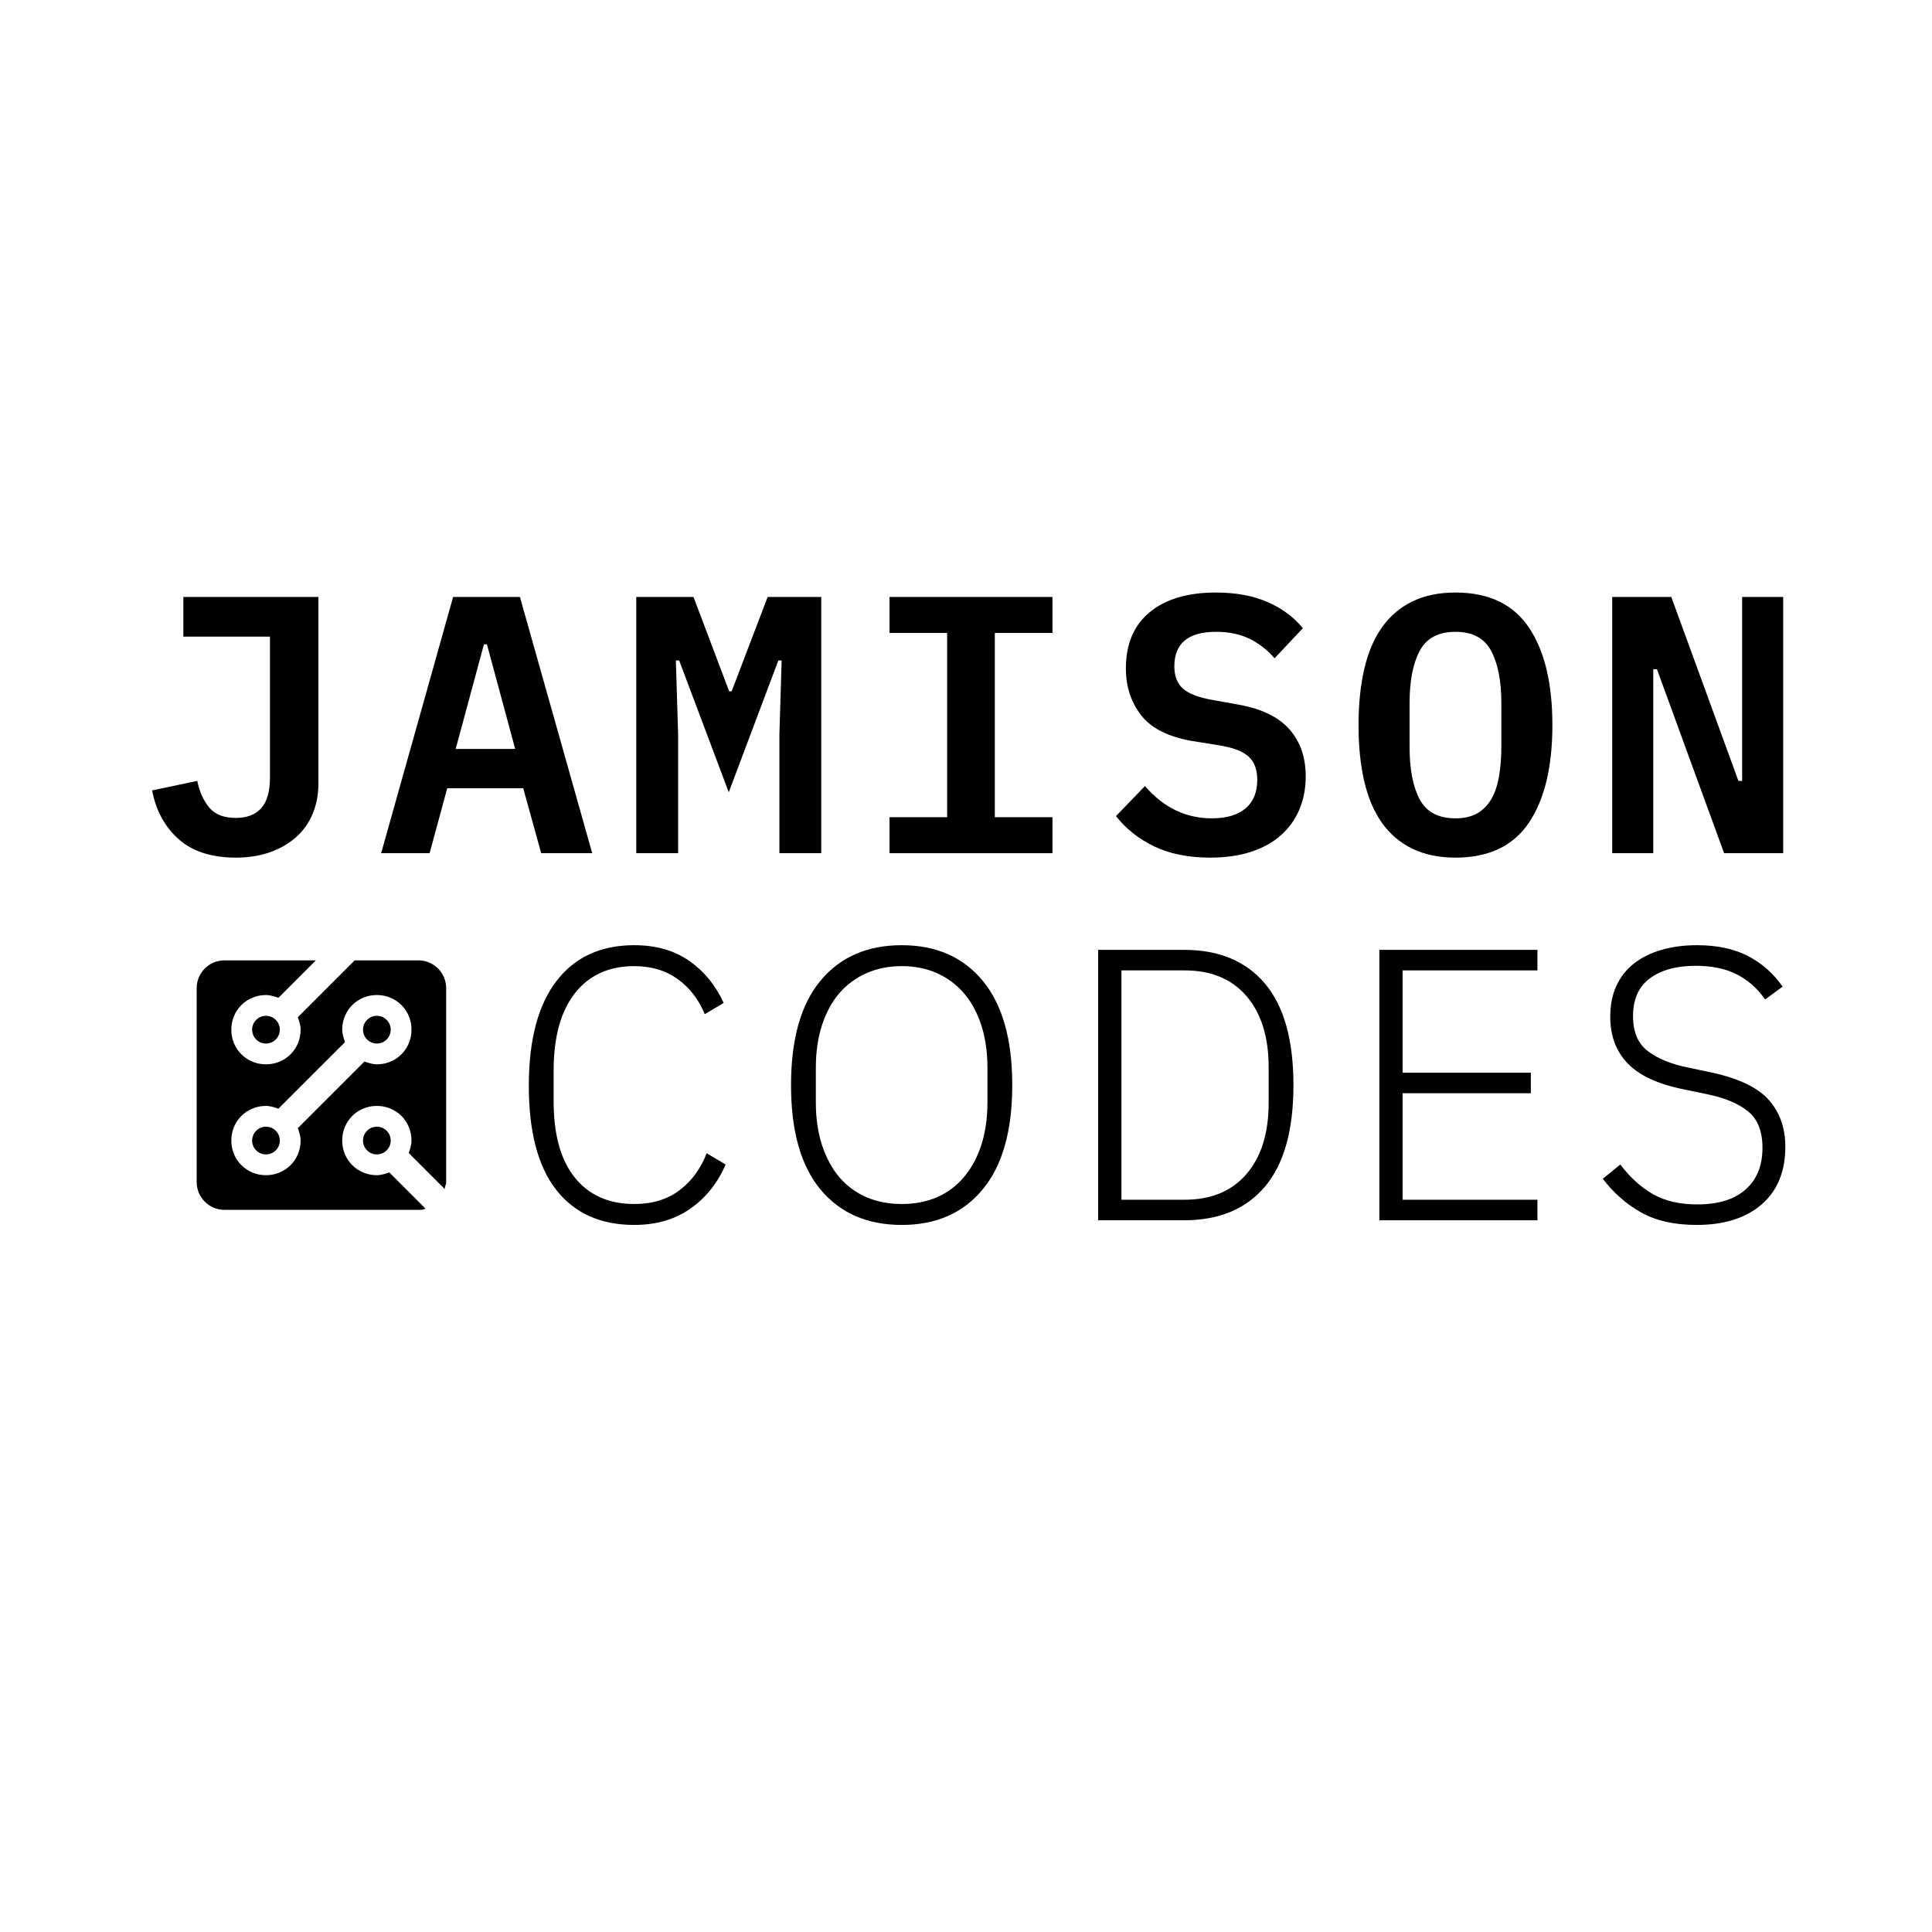 <?xml version="1.0" encoding="UTF-8"?>
<svg xmlns="http://www.w3.org/2000/svg" xmlns:xlink="http://www.w3.org/1999/xlink" width="375pt" height="375pt" viewBox="0 0 375 375" version="1.2">
<defs>
<g>
<symbol overflow="visible" id="glyph0-0">
<path style="stroke:none;" d="M 2.281 0 L 2.281 -55.578 L 40.469 -55.578 L 40.469 0 Z M 8.547 -6.266 L 34.203 -6.266 L 34.203 -49.312 L 8.547 -49.312 Z M 8.547 -6.266 "/>
</symbol>
<symbol overflow="visible" id="glyph0-1">
<path style="stroke:none;" d="M 35.766 -49.734 L 35.766 -13.609 C 35.766 -11.379 35.383 -9.375 34.625 -7.594 C 33.863 -5.812 32.781 -4.301 31.375 -3.062 C 29.977 -1.832 28.297 -0.867 26.328 -0.172 C 24.359 0.516 22.16 0.859 19.734 0.859 C 15.035 0.859 11.344 -0.328 8.656 -2.703 C 5.969 -5.078 4.242 -8.238 3.484 -12.188 L 12.25 -14.031 C 12.676 -11.945 13.445 -10.227 14.562 -8.875 C 15.688 -7.52 17.41 -6.844 19.734 -6.844 C 21.867 -6.844 23.504 -7.469 24.641 -8.719 C 25.785 -9.977 26.359 -11.961 26.359 -14.672 L 26.359 -42.031 L 9.547 -42.031 L 9.547 -49.734 Z M 35.766 -49.734 "/>
</symbol>
<symbol overflow="visible" id="glyph0-2">
<path style="stroke:none;" d="M 31.984 0 L 28.5 -12.609 L 13.75 -12.609 L 10.328 0 L 0.922 0 L 14.891 -49.734 L 27.859 -49.734 L 41.891 0 Z M 21.453 -40.547 L 20.875 -40.547 L 15.391 -20.234 L 26.938 -20.234 Z M 21.453 -40.547 "/>
</symbol>
<symbol overflow="visible" id="glyph0-3">
<path style="stroke:none;" d="M 31.203 -23.016 L 31.641 -37.406 L 31 -37.406 L 21.375 -11.828 L 11.75 -37.406 L 11.109 -37.406 L 11.547 -23.016 L 11.547 0 L 3.422 0 L 3.422 -49.734 L 14.531 -49.734 L 21.453 -31.422 L 21.938 -31.422 L 28.922 -49.734 L 39.328 -49.734 L 39.328 0 L 31.203 0 Z M 31.203 -23.016 "/>
</symbol>
<symbol overflow="visible" id="glyph0-4">
<path style="stroke:none;" d="M 5.562 0 L 5.562 -6.984 L 16.75 -6.984 L 16.75 -42.75 L 5.562 -42.75 L 5.562 -49.734 L 37.188 -49.734 L 37.188 -42.75 L 26 -42.75 L 26 -6.984 L 37.188 -6.984 L 37.188 0 Z M 5.562 0 "/>
</symbol>
<symbol overflow="visible" id="glyph0-5">
<path style="stroke:none;" d="M 20.812 0.859 C 16.531 0.859 12.879 0.125 9.859 -1.344 C 6.848 -2.82 4.395 -4.773 2.5 -7.203 L 8.125 -13.031 C 9.977 -10.895 11.984 -9.316 14.141 -8.297 C 16.305 -7.273 18.625 -6.766 21.094 -6.766 C 23.938 -6.766 26.117 -7.406 27.641 -8.688 C 29.16 -9.969 29.922 -11.82 29.922 -14.25 C 29.922 -16.25 29.348 -17.758 28.203 -18.781 C 27.066 -19.801 25.145 -20.523 22.438 -20.953 L 17.172 -21.797 C 12.566 -22.609 9.289 -24.285 7.344 -26.828 C 5.395 -29.367 4.422 -32.375 4.422 -35.844 C 4.422 -40.594 5.961 -44.238 9.047 -46.781 C 12.141 -49.32 16.414 -50.594 21.875 -50.594 C 25.77 -50.594 29.129 -49.973 31.953 -48.734 C 34.773 -47.492 37.047 -45.805 38.766 -43.672 L 33.281 -37.828 C 31.945 -39.398 30.352 -40.648 28.5 -41.578 C 26.645 -42.504 24.457 -42.969 21.938 -42.969 C 16.531 -42.969 13.828 -40.734 13.828 -36.266 C 13.828 -34.367 14.395 -32.922 15.531 -31.922 C 16.676 -30.922 18.625 -30.188 21.375 -29.719 L 26.578 -28.781 C 30.898 -27.977 34.102 -26.391 36.188 -24.016 C 38.281 -21.641 39.328 -18.598 39.328 -14.891 C 39.328 -12.566 38.922 -10.441 38.109 -8.516 C 37.305 -6.586 36.117 -4.922 34.547 -3.516 C 32.984 -2.117 31.051 -1.039 28.75 -0.281 C 26.445 0.477 23.801 0.859 20.812 0.859 Z M 20.812 0.859 "/>
</symbol>
<symbol overflow="visible" id="glyph0-6">
<path style="stroke:none;" d="M 21.375 0.859 C 18.145 0.859 15.344 0.273 12.969 -0.891 C 10.594 -2.055 8.633 -3.727 7.094 -5.906 C 5.551 -8.094 4.41 -10.773 3.672 -13.953 C 2.93 -17.141 2.562 -20.773 2.562 -24.859 C 2.562 -28.898 2.93 -32.523 3.672 -35.734 C 4.41 -38.941 5.551 -41.633 7.094 -43.812 C 8.633 -46 10.594 -47.676 12.969 -48.844 C 15.344 -50.008 18.145 -50.594 21.375 -50.594 C 27.832 -50.594 32.582 -48.332 35.625 -43.812 C 38.664 -39.301 40.188 -32.984 40.188 -24.859 C 40.188 -16.742 38.664 -10.426 35.625 -5.906 C 32.582 -1.395 27.832 0.859 21.375 0.859 Z M 21.375 -6.766 C 23.039 -6.766 24.441 -7.082 25.578 -7.719 C 26.711 -8.363 27.625 -9.281 28.312 -10.469 C 29.008 -11.656 29.508 -13.113 29.812 -14.844 C 30.125 -16.582 30.281 -18.52 30.281 -20.656 L 30.281 -29.141 C 30.281 -33.41 29.625 -36.781 28.312 -39.25 C 27.008 -41.727 24.695 -42.969 21.375 -42.969 C 18.051 -42.969 15.734 -41.727 14.422 -39.25 C 13.117 -36.781 12.469 -33.41 12.469 -29.141 L 12.469 -20.594 C 12.469 -16.312 13.117 -12.938 14.422 -10.469 C 15.734 -8 18.051 -6.766 21.375 -6.766 Z M 21.375 -6.766 "/>
</symbol>
<symbol overflow="visible" id="glyph0-7">
<path style="stroke:none;" d="M 13.469 -35.703 L 12.75 -35.703 L 12.75 0 L 4.781 0 L 4.781 -49.734 L 16.25 -49.734 L 29.281 -14.031 L 30 -14.031 L 30 -49.734 L 37.969 -49.734 L 37.969 0 L 26.5 0 Z M 13.469 -35.703 "/>
</symbol>
<symbol overflow="visible" id="glyph1-0">
<path style="stroke:none;" d="M 2.406 0 L 2.406 -58.641 L 33.078 -58.641 L 33.078 0 Z M 5.641 -3.234 L 29.844 -3.234 L 29.844 -55.406 L 5.641 -55.406 Z M 5.641 -3.234 "/>
</symbol>
<symbol overflow="visible" id="glyph1-1">
<path style="stroke:none;" d="M 25.188 0.906 C 18.664 0.906 13.625 -1.359 10.062 -5.891 C 6.508 -10.43 4.734 -17.164 4.734 -26.094 C 4.734 -34.957 6.508 -41.723 10.062 -46.391 C 13.625 -51.055 18.664 -53.391 25.188 -53.391 C 29.395 -53.391 32.941 -52.383 35.828 -50.375 C 38.711 -48.375 40.957 -45.645 42.562 -42.188 L 38.875 -40 C 37.719 -42.852 35.973 -45.117 33.641 -46.797 C 31.316 -48.484 28.5 -49.328 25.188 -49.328 C 20.27 -49.328 16.43 -47.57 13.672 -44.062 C 10.922 -40.551 9.547 -35.535 9.547 -29.016 L 9.547 -23.078 C 9.547 -16.617 10.922 -11.68 13.672 -8.266 C 16.43 -4.859 20.27 -3.156 25.188 -3.156 C 28.695 -3.156 31.629 -4.047 33.984 -5.828 C 36.336 -7.609 38.094 -10 39.25 -13 L 42.938 -10.828 C 41.375 -7.211 39.086 -4.352 36.078 -2.25 C 33.078 -0.145 29.445 0.906 25.188 0.906 Z M 25.188 0.906 "/>
</symbol>
<symbol overflow="visible" id="glyph1-2">
<path style="stroke:none;" d="M 26.234 0.906 C 19.523 0.906 14.266 -1.383 10.453 -5.969 C 6.641 -10.562 4.734 -17.316 4.734 -26.234 C 4.734 -35.16 6.641 -41.914 10.453 -46.5 C 14.266 -51.094 19.523 -53.391 26.234 -53.391 C 32.898 -53.391 38.141 -51.082 41.953 -46.469 C 45.766 -41.852 47.672 -35.109 47.672 -26.234 C 47.672 -17.367 45.766 -10.629 41.953 -6.016 C 38.141 -1.398 32.898 0.906 26.234 0.906 Z M 26.234 -3.156 C 28.742 -3.156 31.016 -3.594 33.047 -4.469 C 35.078 -5.352 36.816 -6.645 38.266 -8.344 C 39.723 -10.051 40.852 -12.129 41.656 -14.578 C 42.457 -17.035 42.859 -19.82 42.859 -22.938 L 42.859 -29.547 C 42.859 -32.648 42.457 -35.43 41.656 -37.891 C 40.852 -40.348 39.723 -42.414 38.266 -44.094 C 36.816 -45.77 35.078 -47.062 33.047 -47.969 C 31.016 -48.875 28.742 -49.328 26.234 -49.328 C 23.734 -49.328 21.453 -48.875 19.391 -47.969 C 17.336 -47.062 15.582 -45.77 14.125 -44.094 C 12.676 -42.414 11.551 -40.348 10.75 -37.891 C 9.945 -35.43 9.547 -32.648 9.547 -29.547 L 9.547 -22.938 C 9.547 -19.82 9.945 -17.035 10.75 -14.578 C 11.551 -12.129 12.676 -10.051 14.125 -8.344 C 15.582 -6.645 17.336 -5.352 19.391 -4.469 C 21.453 -3.594 23.734 -3.156 26.234 -3.156 Z M 26.234 -3.156 "/>
</symbol>
<symbol overflow="visible" id="glyph1-3">
<path style="stroke:none;" d="M 7.438 -52.484 L 24.141 -52.484 C 30.898 -52.484 36.125 -50.301 39.812 -45.938 C 43.5 -41.57 45.344 -35.004 45.344 -26.234 C 45.344 -17.461 43.5 -10.895 39.812 -6.531 C 36.125 -2.176 30.898 0 24.141 0 L 7.438 0 Z M 24.203 -3.984 C 29.367 -3.984 33.379 -5.648 36.234 -8.984 C 39.098 -12.316 40.531 -16.914 40.531 -22.781 L 40.531 -29.703 C 40.531 -35.566 39.098 -40.164 36.234 -43.5 C 33.379 -46.832 29.367 -48.5 24.203 -48.5 L 11.953 -48.5 L 11.953 -3.984 Z M 24.203 -3.984 "/>
</symbol>
<symbol overflow="visible" id="glyph1-4">
<path style="stroke:none;" d="M 7.438 0 L 7.438 -52.484 L 38.125 -52.484 L 38.125 -48.5 L 11.953 -48.5 L 11.953 -28.641 L 36.844 -28.641 L 36.844 -24.656 L 11.953 -24.656 L 11.953 -3.984 L 38.125 -3.984 L 38.125 0 Z M 7.438 0 "/>
</symbol>
<symbol overflow="visible" id="glyph1-5">
<path style="stroke:none;" d="M 21.359 0.906 C 17.047 0.906 13.445 0.094 10.562 -1.531 C 7.676 -3.164 5.207 -5.336 3.156 -8.047 L 6.547 -10.828 C 8.398 -8.367 10.488 -6.461 12.812 -5.109 C 15.145 -3.754 18.039 -3.078 21.5 -3.078 C 25.562 -3.078 28.68 -4.039 30.859 -5.969 C 33.047 -7.906 34.141 -10.602 34.141 -14.062 C 34.141 -17.27 33.211 -19.625 31.359 -21.125 C 29.504 -22.633 26.895 -23.738 23.531 -24.438 L 18.875 -25.406 C 13.863 -26.414 10.227 -28.098 7.969 -30.453 C 5.719 -32.805 4.594 -35.812 4.594 -39.469 C 4.594 -41.781 4.992 -43.801 5.797 -45.531 C 6.598 -47.258 7.734 -48.695 9.203 -49.844 C 10.68 -51 12.461 -51.879 14.547 -52.484 C 16.629 -53.086 18.922 -53.391 21.422 -53.391 C 25.336 -53.391 28.645 -52.688 31.344 -51.281 C 34.051 -49.875 36.285 -47.895 38.047 -45.344 L 34.656 -42.859 C 33.207 -44.961 31.391 -46.578 29.203 -47.703 C 27.023 -48.828 24.359 -49.391 21.203 -49.391 C 17.441 -49.391 14.469 -48.578 12.281 -46.953 C 10.102 -45.328 9.016 -42.883 9.016 -39.625 C 9.016 -36.52 9.992 -34.238 11.953 -32.781 C 13.91 -31.32 16.52 -30.27 19.781 -29.625 L 24.438 -28.641 C 29.645 -27.492 33.301 -25.719 35.406 -23.312 C 37.52 -20.906 38.578 -17.895 38.578 -14.281 C 38.578 -9.469 37.047 -5.734 33.984 -3.078 C 30.922 -0.422 26.711 0.906 21.359 0.906 Z M 21.359 0.906 "/>
</symbol>
</g>
<clipPath id="clip1">
  <path d="M 38.176 186.406 L 86.598 186.406 L 86.598 234.832 L 38.176 234.832 Z M 38.176 186.406 "/>
</clipPath>
</defs>
<g id="surface1">
<g style="fill:rgb(0%,0%,0%);fill-opacity:1;">
  <use xlink:href="#glyph0-1" x="26.04" y="165.604"/>
</g>
<g style="fill:rgb(0%,0%,0%);fill-opacity:1;">
  <use xlink:href="#glyph0-2" x="73.058" y="165.604"/>
</g>
<g style="fill:rgb(0%,0%,0%);fill-opacity:1;">
  <use xlink:href="#glyph0-3" x="120.076" y="165.604"/>
</g>
<g style="fill:rgb(0%,0%,0%);fill-opacity:1;">
  <use xlink:href="#glyph0-4" x="167.093" y="165.604"/>
</g>
<g style="fill:rgb(0%,0%,0%);fill-opacity:1;">
  <use xlink:href="#glyph0-5" x="214.111" y="165.604"/>
</g>
<g style="fill:rgb(0%,0%,0%);fill-opacity:1;">
  <use xlink:href="#glyph0-6" x="261.129" y="165.604"/>
</g>
<g style="fill:rgb(0%,0%,0%);fill-opacity:1;">
  <use xlink:href="#glyph0-7" x="308.147" y="165.604"/>
</g>
<g style="fill:rgb(0%,0%,0%);fill-opacity:1;">
  <use xlink:href="#glyph1-1" x="97.911" y="236.853"/>
</g>
<g style="fill:rgb(0%,0%,0%);fill-opacity:1;">
  <use xlink:href="#glyph1-2" x="148.805" y="236.853"/>
</g>
<g style="fill:rgb(0%,0%,0%);fill-opacity:1;">
  <use xlink:href="#glyph1-3" x="205.713" y="236.853"/>
</g>
<g style="fill:rgb(0%,0%,0%);fill-opacity:1;">
  <use xlink:href="#glyph1-4" x="260.291" y="236.853"/>
</g>
<g style="fill:rgb(0%,0%,0%);fill-opacity:1;">
  <use xlink:href="#glyph1-5" x="307.953" y="236.853"/>
</g>
<path style=" stroke:none;fill-rule:nonzero;fill:rgb(0%,0%,0%);fill-opacity:1;" d="M 75.836 199.859 C 75.836 200.215 75.77 200.559 75.633 200.887 C 75.496 201.219 75.301 201.508 75.051 201.762 C 74.797 202.012 74.508 202.207 74.176 202.344 C 73.848 202.48 73.504 202.547 73.148 202.547 C 72.789 202.547 72.445 202.48 72.117 202.344 C 71.789 202.207 71.496 202.012 71.246 201.762 C 70.992 201.508 70.797 201.219 70.66 200.887 C 70.523 200.559 70.457 200.215 70.457 199.859 C 70.457 199.5 70.523 199.16 70.66 198.828 C 70.797 198.5 70.992 198.207 71.246 197.957 C 71.496 197.703 71.789 197.508 72.117 197.371 C 72.445 197.238 72.789 197.168 73.148 197.168 C 73.504 197.168 73.848 197.238 74.176 197.371 C 74.508 197.508 74.797 197.703 75.051 197.957 C 75.301 198.207 75.496 198.5 75.633 198.828 C 75.77 199.16 75.836 199.5 75.836 199.859 Z M 75.836 199.859 "/>
<g clip-path="url(#clip1)" clip-rule="nonzero">
<path style=" stroke:none;fill-rule:nonzero;fill:rgb(0%,0%,0%);fill-opacity:1;" d="M 81.219 186.406 L 68.844 186.406 L 57.812 197.438 C 58.082 198.246 58.352 199.051 58.352 199.859 C 58.352 203.625 55.391 206.586 51.625 206.586 C 47.859 206.586 44.898 203.625 44.898 199.859 C 44.898 196.094 47.859 193.133 51.625 193.133 C 52.434 193.133 53.238 193.402 54.047 193.672 L 61.309 186.406 L 43.555 186.406 C 40.594 186.406 38.176 188.828 38.176 191.789 L 38.176 229.449 C 38.176 232.41 40.594 234.832 43.555 234.832 L 81.219 234.832 C 81.754 234.832 82.293 234.832 82.562 234.562 L 75.566 227.566 C 74.762 227.836 73.953 228.105 73.148 228.105 C 69.379 228.105 66.422 225.148 66.422 221.379 C 66.422 217.613 69.379 214.656 73.148 214.656 C 76.914 214.656 79.871 217.613 79.871 221.379 C 79.871 222.188 79.602 222.996 79.336 223.801 L 86.328 230.797 C 86.328 230.258 86.598 229.988 86.598 229.449 L 86.598 191.789 C 86.598 188.828 84.176 186.406 81.219 186.406 Z M 73.148 206.586 C 72.34 206.586 71.531 206.316 70.727 206.047 L 57.812 218.961 C 58.082 219.766 58.352 220.574 58.352 221.379 C 58.352 225.148 55.391 228.105 51.625 228.105 C 47.859 228.105 44.898 225.148 44.898 221.379 C 44.898 217.613 47.859 214.656 51.625 214.656 C 52.434 214.656 53.238 214.922 54.047 215.191 L 66.961 202.281 C 66.691 201.473 66.422 200.664 66.422 199.859 C 66.422 196.094 69.379 193.133 73.148 193.133 C 76.914 193.133 79.871 196.094 79.871 199.859 C 79.871 203.625 76.914 206.586 73.148 206.586 Z M 73.148 206.586 "/>
</g>
<path style=" stroke:none;fill-rule:nonzero;fill:rgb(0%,0%,0%);fill-opacity:1;" d="M 54.316 221.379 C 54.316 221.738 54.246 222.082 54.109 222.41 C 53.973 222.738 53.781 223.031 53.527 223.281 C 53.273 223.535 52.984 223.73 52.656 223.867 C 52.324 224.004 51.98 224.07 51.625 224.07 C 51.27 224.07 50.926 224.004 50.594 223.867 C 50.266 223.73 49.977 223.535 49.723 223.281 C 49.469 223.031 49.277 222.738 49.141 222.41 C 49.004 222.082 48.934 221.738 48.934 221.379 C 48.934 221.023 49.004 220.68 49.141 220.352 C 49.277 220.02 49.469 219.73 49.723 219.477 C 49.977 219.227 50.266 219.031 50.594 218.895 C 50.926 218.758 51.27 218.691 51.625 218.691 C 51.98 218.691 52.324 218.758 52.656 218.895 C 52.984 219.031 53.273 219.227 53.527 219.477 C 53.781 219.73 53.973 220.02 54.109 220.352 C 54.246 220.68 54.316 221.023 54.316 221.379 Z M 54.316 221.379 "/>
<path style=" stroke:none;fill-rule:nonzero;fill:rgb(0%,0%,0%);fill-opacity:1;" d="M 75.836 221.379 C 75.836 221.738 75.77 222.082 75.633 222.41 C 75.496 222.738 75.301 223.031 75.051 223.281 C 74.797 223.535 74.508 223.73 74.176 223.867 C 73.848 224.004 73.504 224.07 73.148 224.07 C 72.789 224.07 72.445 224.004 72.117 223.867 C 71.789 223.73 71.496 223.535 71.246 223.281 C 70.992 223.031 70.797 222.738 70.66 222.41 C 70.523 222.082 70.457 221.738 70.457 221.379 C 70.457 221.023 70.523 220.68 70.66 220.352 C 70.797 220.02 70.992 219.73 71.246 219.477 C 71.496 219.227 71.789 219.031 72.117 218.895 C 72.445 218.758 72.789 218.691 73.148 218.691 C 73.504 218.691 73.848 218.758 74.176 218.895 C 74.508 219.031 74.797 219.227 75.051 219.477 C 75.301 219.73 75.496 220.02 75.633 220.352 C 75.77 220.68 75.836 221.023 75.836 221.379 Z M 75.836 221.379 "/>
<path style=" stroke:none;fill-rule:nonzero;fill:rgb(0%,0%,0%);fill-opacity:1;" d="M 54.316 199.859 C 54.316 200.215 54.246 200.559 54.109 200.887 C 53.973 201.219 53.781 201.508 53.527 201.762 C 53.273 202.012 52.984 202.207 52.656 202.344 C 52.324 202.48 51.98 202.547 51.625 202.547 C 51.27 202.547 50.926 202.48 50.594 202.344 C 50.266 202.207 49.977 202.012 49.723 201.762 C 49.469 201.508 49.277 201.219 49.141 200.887 C 49.004 200.559 48.934 200.215 48.934 199.859 C 48.934 199.5 49.004 199.16 49.141 198.828 C 49.277 198.5 49.469 198.207 49.723 197.957 C 49.977 197.703 50.266 197.508 50.594 197.371 C 50.926 197.238 51.27 197.168 51.625 197.168 C 51.98 197.168 52.324 197.238 52.656 197.371 C 52.984 197.508 53.273 197.703 53.527 197.957 C 53.781 198.207 53.973 198.5 54.109 198.828 C 54.246 199.16 54.316 199.5 54.316 199.859 Z M 54.316 199.859 "/>
</g>
</svg>
